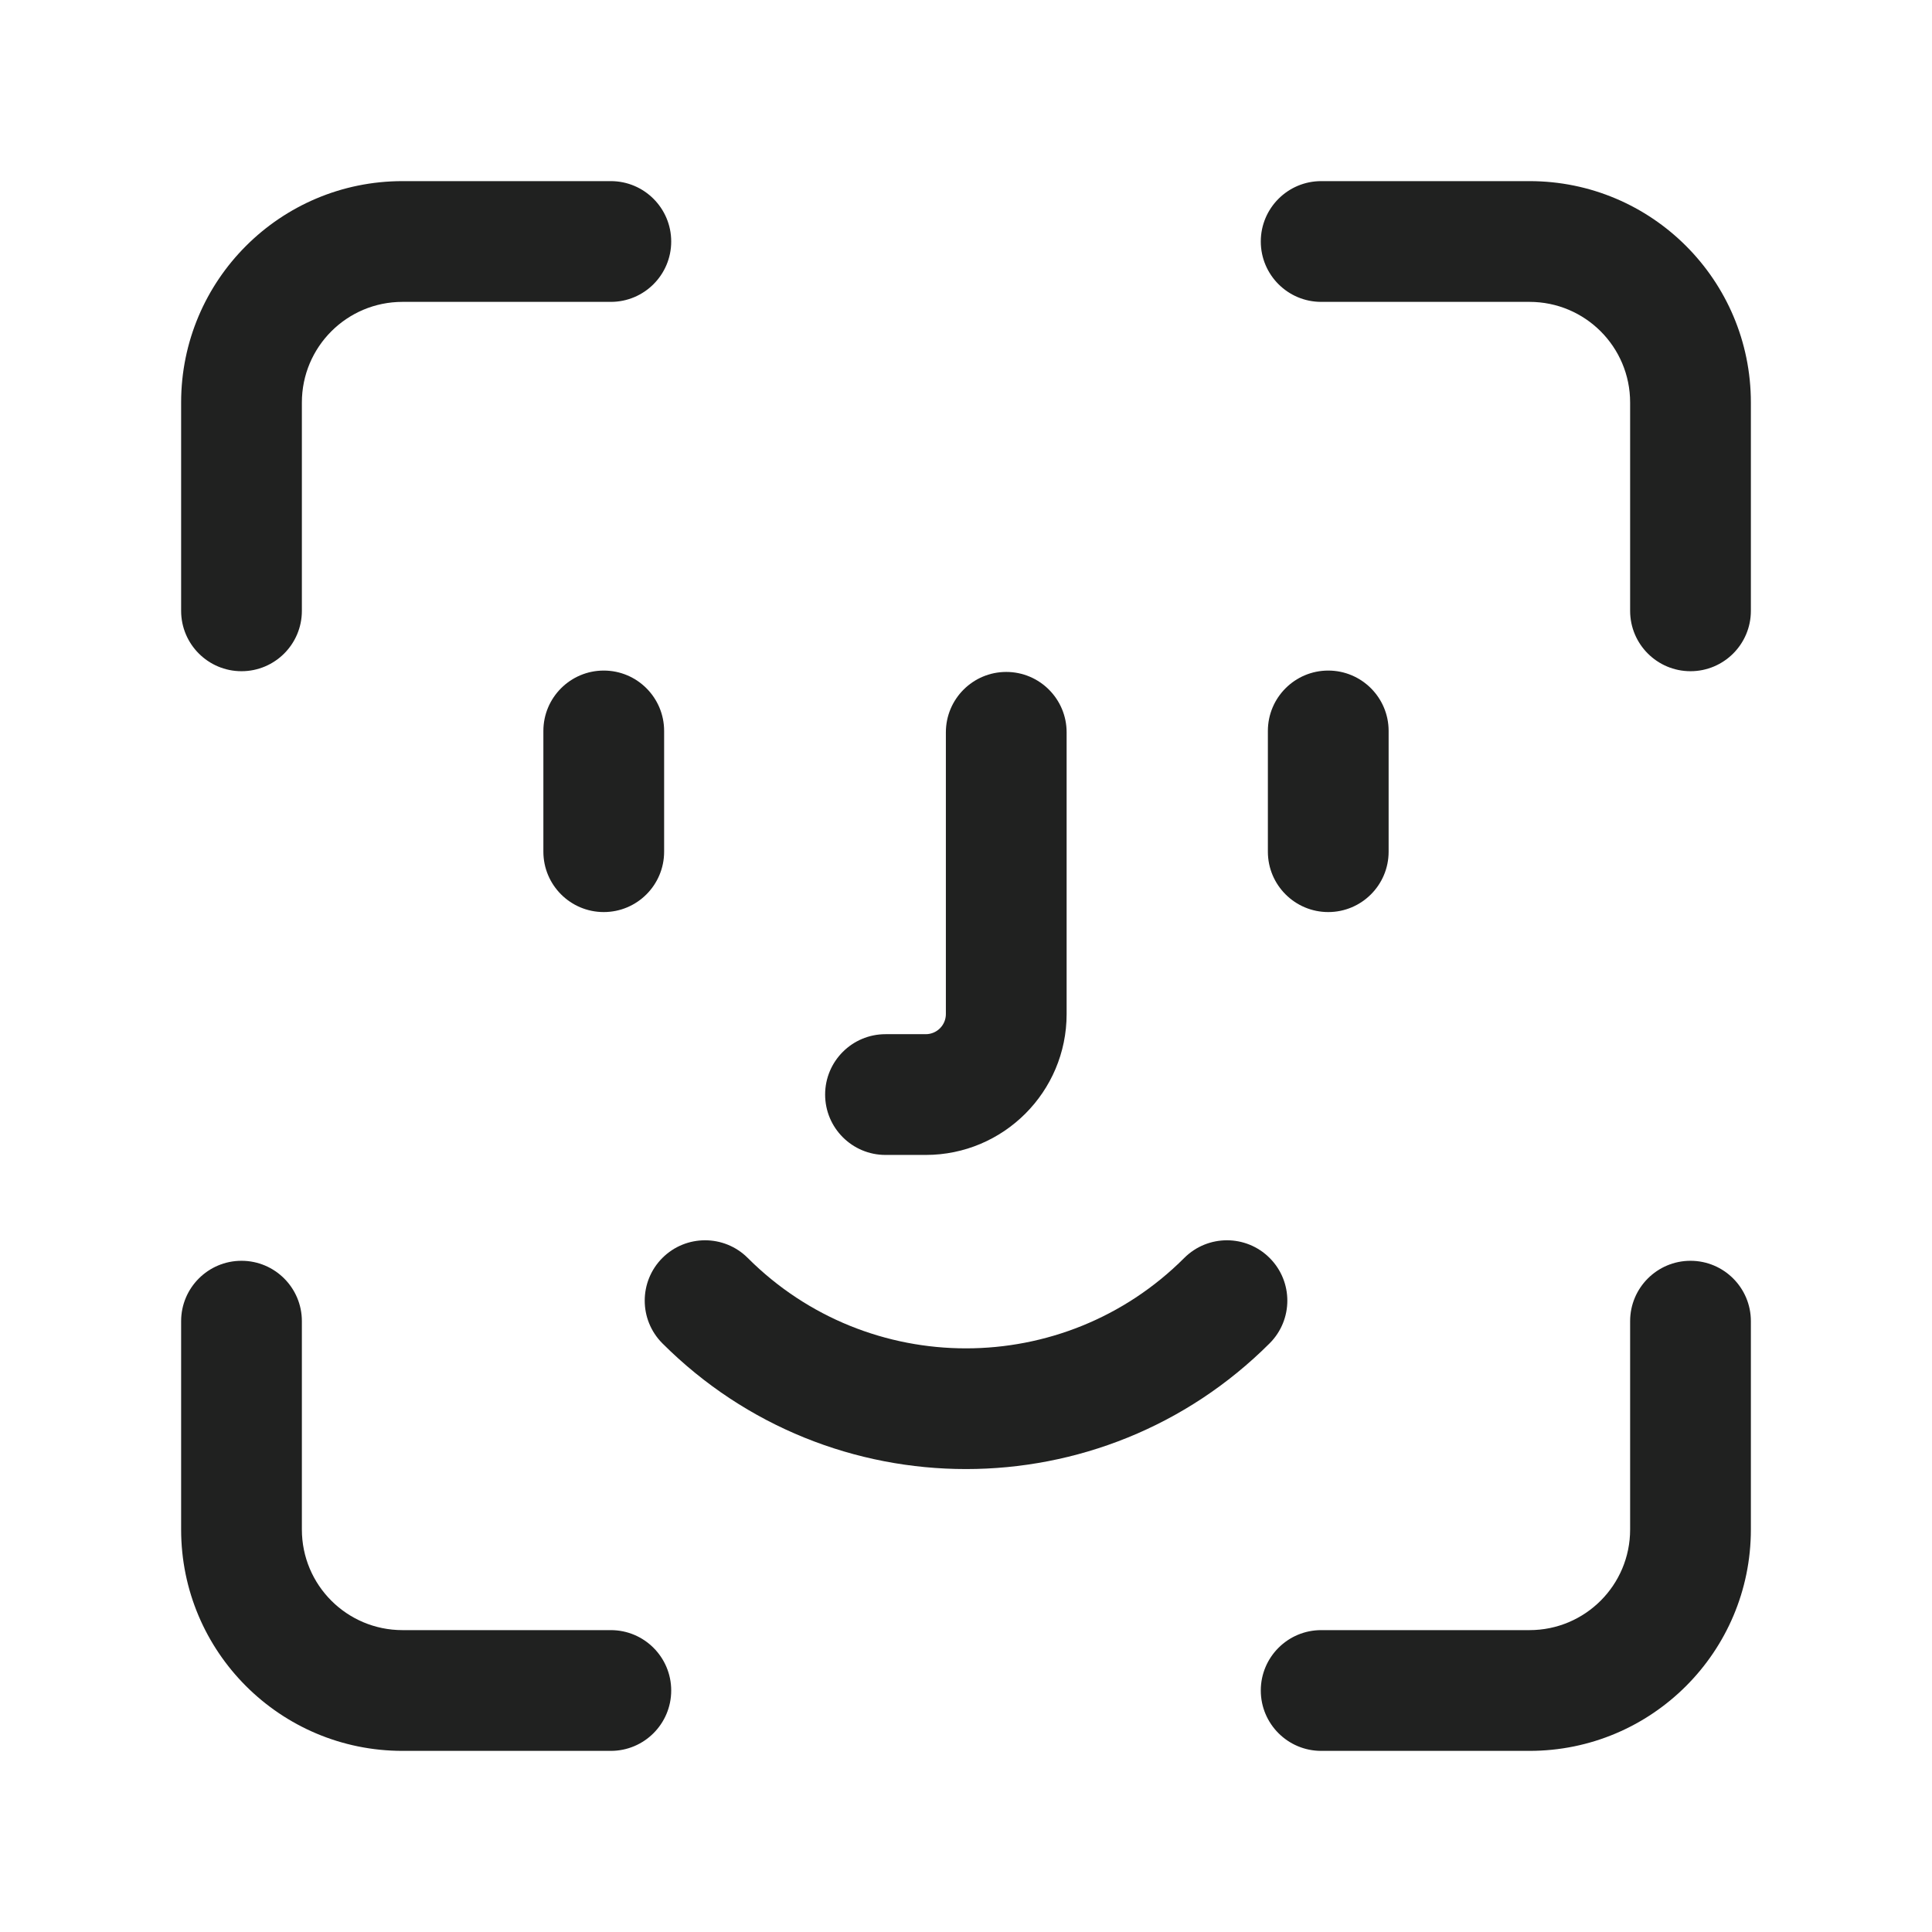 <svg width="24" height="24" viewBox="0 0 24 24" fill="none" xmlns="http://www.w3.org/2000/svg">
<path d="M2.25 5C2.25 3.481 3.481 2.25 5 2.25H7.588C8.002 2.25 8.338 2.586 8.338 3C8.338 3.414 8.002 3.75 7.588 3.75H5C4.309 3.75 3.75 4.309 3.75 5V7.588C3.75 8.002 3.414 8.338 3 8.338C2.586 8.338 2.25 8.002 2.25 7.588V5Z" fill="#202120"/>
<path d="M8.25 9.08C8.25 8.666 7.914 8.33 7.5 8.33C7.086 8.33 6.75 8.666 6.75 9.08V10.58C6.75 10.994 7.086 11.33 7.5 11.33C7.914 11.33 8.25 10.994 8.25 10.58V9.08Z" fill="#202120"/>
<path d="M17.25 9.08C17.25 8.666 16.914 8.33 16.5 8.33C16.086 8.33 15.75 8.666 15.75 9.08V10.58C15.75 10.994 16.086 11.33 16.5 11.33C16.914 11.33 17.25 10.994 17.25 10.58V9.08Z" fill="#202120"/>
<path d="M12.5 8.347C12.914 8.347 13.25 8.683 13.25 9.097V12.597C13.25 13.563 12.466 14.347 11.5 14.347H11C10.586 14.347 10.25 14.011 10.25 13.597C10.25 13.183 10.586 12.847 11 12.847H11.5C11.638 12.847 11.75 12.735 11.75 12.597V9.097C11.75 8.683 12.086 8.347 12.5 8.347Z" fill="#202120"/>
<path d="M9.289 15.627C8.996 15.334 8.521 15.334 8.228 15.627C7.936 15.92 7.936 16.394 8.228 16.687C10.311 18.77 13.689 18.77 15.772 16.687C16.065 16.394 16.065 15.92 15.772 15.627C15.479 15.334 15.004 15.334 14.711 15.627C13.214 17.124 10.786 17.124 9.289 15.627Z" fill="#202120"/>
<path d="M21.75 16.412C21.75 15.998 21.414 15.662 21 15.662C20.586 15.662 20.25 15.998 20.25 16.412V19C20.25 19.691 19.691 20.25 19 20.25H16.412C15.998 20.25 15.662 20.586 15.662 21C15.662 21.414 15.998 21.75 16.412 21.75H19C20.519 21.75 21.75 20.519 21.75 19V16.412Z" fill="#202120"/>
<path d="M3 15.662C3.414 15.662 3.75 15.998 3.75 16.412V19C3.75 19.691 4.309 20.25 5 20.25H7.588C8.002 20.25 8.338 20.586 8.338 21C8.338 21.414 8.002 21.75 7.588 21.75H5C3.481 21.75 2.25 20.519 2.25 19V16.412C2.25 15.998 2.586 15.662 3 15.662Z" fill="#202120"/>
<path d="M16.412 2.25C15.998 2.25 15.662 2.586 15.662 3C15.662 3.414 15.998 3.75 16.412 3.75H19C19.691 3.75 20.25 4.309 20.25 5V7.588C20.25 8.002 20.586 8.338 21 8.338C21.414 8.338 21.75 8.002 21.75 7.588V5C21.75 3.481 20.519 2.25 19 2.25H16.412Z" fill="#202120"/>
</svg>

